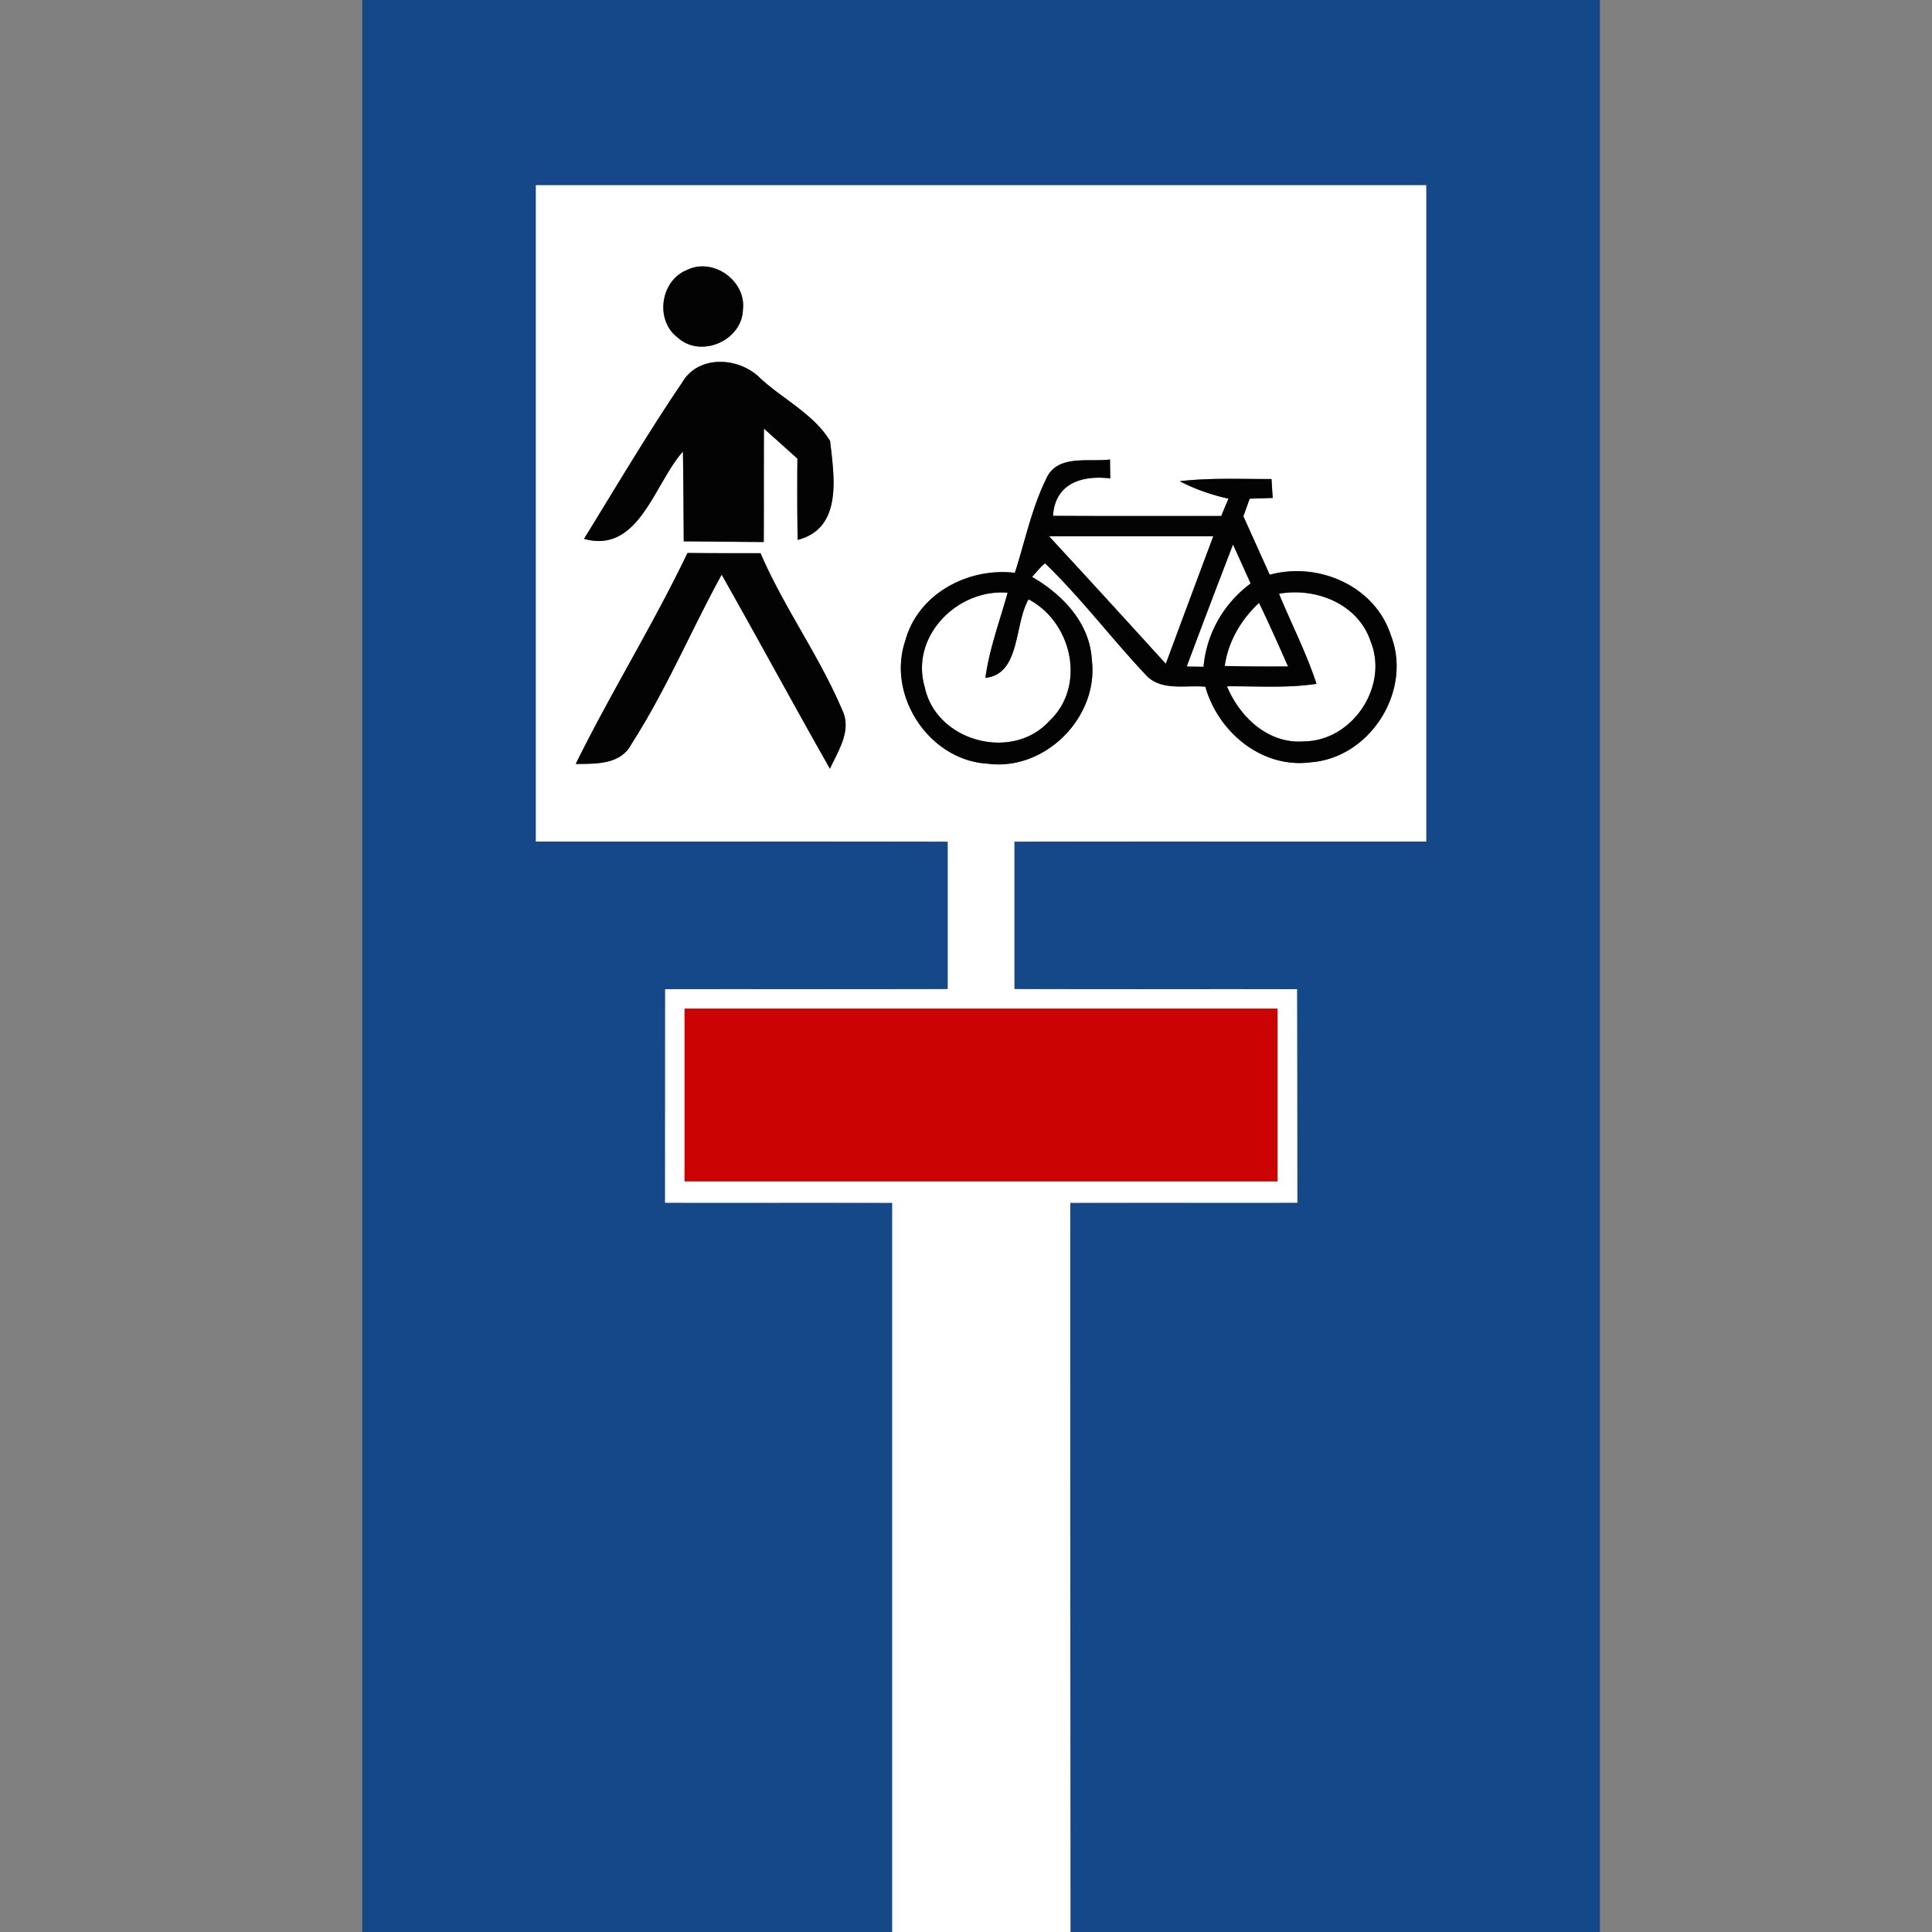 <svg xmlns="http://www.w3.org/2000/svg" width="24" height="24">
    <rect width="100%" height="100%" fill="#808080" stroke="none"/>
    <path fill="#154889" d="M4.5 0h15.374v24h-6.577l-.003-9.058c.94-.002 1.881 0 2.821-.001l-.004-2.653c-1.17-.001-2.341.001-3.511-.001v-1.832c1.706-.002 3.411 0 5.116-.001V2.301H6.656v8.153c1.706.001 3.411-.001 5.117.001v1.832c-1.17.002-2.341 0-3.511.001l-.001 2.653c.94.001 1.882-.001 2.822.001V24H4.5V0z"/>
    <path fill="#fff" d="M6.657 2.301h11.06v8.153c-1.705.001-3.41-.001-5.116.001v1.832c1.17.002 2.341 0 3.511.001.003.884.003 1.769.004 2.653-.94.001-1.881-.001-2.821.001-.001 3.019.002 6.039.003 9.059h-2.214v-9.059c-.94-.002-1.882 0-2.822-.001l.001-2.653c1.17-.001 2.341.001 3.511-.001v-1.832c-1.706-.002-3.411 0-5.117-.001V2.301zm1.879 1.052c-.331.129-.404.622-.12.838.286.265.805.042.813-.347.041-.356-.37-.649-.693-.491zM8.48 4.742c-.431.635-.822 1.298-1.226 1.952.684.19.872-.688 1.229-1.084.006.372.008.743.01 1.115.331.001.663.007.994.008.002-.47 0-.939.002-1.409l.416.373c-.002.337-.003.674.003 1.01.562-.146.454-.783.403-1.229-.204-.334-.58-.516-.864-.776-.256-.264-.76-.301-.968.04zM13 5.939c-.184.372-.266.783-.393 1.176-.579-.068-1.201.258-1.36.84-.237.684.297 1.49 1.021 1.531.714.097 1.384-.579 1.295-1.291-.025-.459-.365-.811-.742-1.029.052-.058.101-.12.161-.169.448.431.823.932 1.25 1.384.187.208.494.126.741.149.161.565.704 1.019 1.309.939.739-.055 1.267-.889.995-1.581-.199-.612-.902-.915-1.504-.749l-.327-.726.078-.219.286-.009-.015-.235c-.38.001-.761-.017-1.139.027.188.106.396.164.605.217a9.816 9.816 0 0 0-.09.215c-.697 0-1.394.003-2.09-.002.026-.403.357-.506.711-.465a18.18 18.18 0 0 1-.003-.235c-.264.035-.649-.067-.789.231zm-4.46.93c-.427.892-.951 1.735-1.389 2.622.252-.003.559.012.694-.25.429-.669.738-1.406 1.119-2.102.454.801.891 1.611 1.345 2.411.105-.227.278-.48.15-.735-.286-.673-.723-1.271-1.012-1.942-.303-.001-.606 0-.908-.003zm-.036 5.661v2.145h7.366V12.53H8.504z"/>
    <path fill="#fff" d="M13.032 6.662h2.04c-.198.528-.394 1.056-.59 1.584-.482-.53-.964-1.058-1.45-1.584zM14.742 8.28c.188-.506.381-1.011.575-1.516l.219.484a1.447 1.447 0 0 0-.585 1.035l-.209-.003zM15.888 7.375c.459-.082.986.126 1.139.594.225.559-.229 1.237-.831 1.24-.441.034-.795-.301-.954-.684.371-.003.743.026 1.112-.031-.126-.385-.313-.746-.466-1.12zM11.488 8.537c-.186-.629.403-1.226 1.029-1.174-.097.351-.227.695-.276 1.058.438-.048.356-.664.536-.976.542.285.721 1.081.255 1.515-.463.504-1.403.249-1.544-.423z"/>
    <path fill="#fff" d="M15.214 8.273c.044-.307.202-.574.426-.784.126.261.243.525.361.79-.263.001-.525.001-.787-.006z"/>
    <path fill="#030303" d="M8.536 3.353c.323-.158.734.135.693.491-.009.389-.527.612-.813.347-.284-.216-.21-.709.12-.838zM8.48 4.742c.208-.341.711-.304.968-.04.284.26.66.442.864.776.05.446.159 1.083-.403 1.229a37.796 37.796 0 0 1-.003-1.01l-.416-.373c-.002.47 0 .939-.002 1.409-.331-.001-.663-.007-.994-.008-.003-.372-.004-.743-.01-1.115-.357.396-.545 1.274-1.229 1.084.403-.653.794-1.317 1.226-1.952zM13 5.939c.14-.297.525-.196.789-.231l.003.235c-.354-.042-.685.062-.711.465.696.004 1.393.002 2.09.002.029-.072.059-.143.09-.215a2.442 2.442 0 0 1-.605-.217c.378-.044.759-.026 1.139-.027l.015.235-.286.009-.078.219.327.726c.602-.166 1.305.138 1.504.749.272.692-.256 1.526-.995 1.581-.606.08-1.149-.374-1.309-.939-.248-.023-.554.06-.741-.149-.427-.452-.802-.952-1.25-1.384-.061.05-.109.111-.161.169.378.218.717.57.742 1.029.09.711-.581 1.387-1.295 1.291-.723-.04-1.257-.846-1.021-1.531.159-.582.781-.909 1.36-.84.126-.393.209-.804.393-1.176zm.032.723c.486.526.969 1.054 1.45 1.584.196-.529.392-1.057.59-1.584h-2.04zm1.71 1.618l.209.003c.036-.416.252-.787.585-1.035l-.219-.484c-.194.505-.387 1.01-.575 1.516zm1.146-.905c.154.374.34.735.466 1.12-.369.056-.741.027-1.112.031.159.383.513.718.954.684.602-.003 1.057-.681.831-1.24-.154-.468-.681-.676-1.139-.594zm-4.4 1.162c.141.671 1.081.927 1.544.423.466-.434.288-1.23-.255-1.515-.18.312-.098.928-.536.976.049-.363.179-.707.276-1.058-.626-.052-1.215.545-1.029 1.174zm3.726-.264c.262.007.524.007.787.006-.118-.265-.235-.53-.361-.79-.224.21-.382.477-.426.784zM8.54 6.869c.302.003.605.003.908.003.289.671.726 1.269 1.012 1.942.127.255-.045.508-.15.735-.454-.8-.892-1.61-1.345-2.411-.381.696-.69 1.433-1.119 2.102-.135.262-.442.247-.694.25.437-.887.962-1.73 1.389-2.622z"/>
    <path fill="#cc0303" d="M8.504 12.53h7.366v2.145H8.504V12.53z"/>
</svg>
